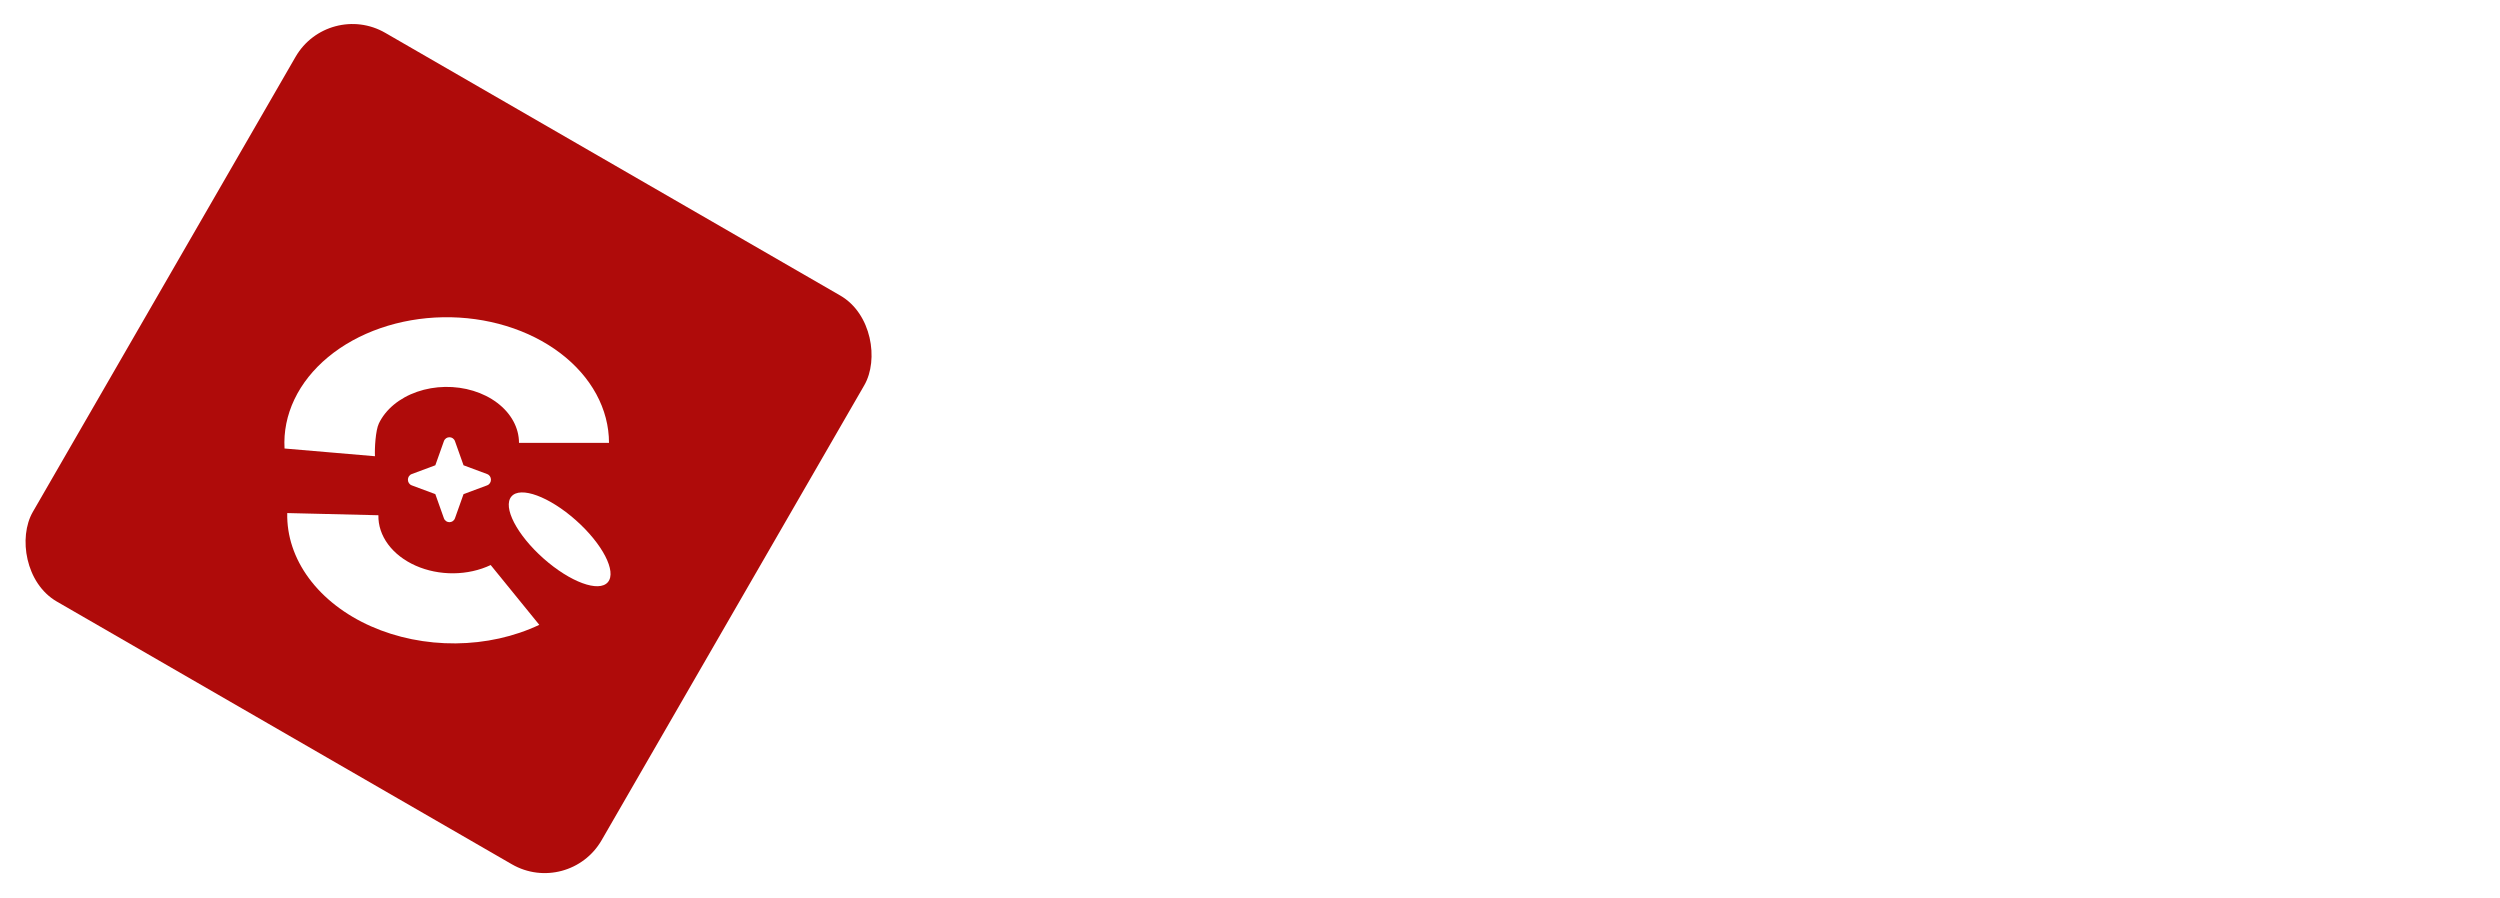 <svg width="1142" height="410" viewBox="0 0 1142 410" fill="none" xmlns="http://www.w3.org/2000/svg">
<path d="M520.327 286.754H483V146.122H549.568C555.836 146.122 561.884 146.904 567.714 148.466C573.543 149.964 578.683 152.373 583.133 155.693C587.646 158.948 591.219 163.18 593.852 168.389C596.547 173.597 597.895 179.913 597.895 187.335C597.895 193.13 596.704 198.599 594.322 203.742C592.003 208.82 588.869 213.378 584.92 217.415C581.034 221.386 576.552 224.707 571.475 227.376C566.397 229.98 561.132 231.706 555.679 232.552C558.124 236.849 560.662 240.918 563.295 244.76C565.99 248.601 568.685 252.214 571.381 255.6C574.139 258.92 576.865 262.013 579.561 264.878C582.256 267.677 584.826 270.249 587.27 272.593C593.037 278.062 598.741 282.782 604.382 286.754H557.841C554.081 283.043 550.508 278.583 547.123 273.374C544.24 268.947 541.325 263.478 538.379 256.967C535.496 250.391 533.27 242.806 531.703 234.212H520.327V286.754ZM560.004 187.335C560.004 177.895 557.779 170.961 553.328 166.533C548.941 162.106 542.328 159.892 533.49 159.892H520.327V220.93H533.49C538.191 220.93 542.203 220.019 545.525 218.196C548.909 216.308 551.667 213.834 553.799 210.774C555.93 207.649 557.497 204.068 558.5 200.031C559.503 195.994 560.004 191.762 560.004 187.335Z" fill="white"/>
<path d="M642.085 233.236C645.971 234.147 649.858 234.863 653.744 235.384C657.63 235.905 661.548 236.165 665.497 236.165C669.634 236.165 673.457 235.775 676.967 234.994C680.54 234.147 683.612 232.78 686.181 230.892C688.814 228.939 690.883 226.367 692.387 223.177C693.891 219.986 694.643 216.015 694.643 211.262C694.643 207.421 694.142 203.905 693.139 200.715C692.136 197.524 690.632 194.79 688.626 192.511C686.683 190.232 684.27 188.474 681.386 187.237C678.503 185.935 675.15 185.284 671.326 185.284C667.753 185.284 664.525 185.968 661.642 187.335C658.821 188.702 656.314 190.558 654.12 192.902C651.989 195.181 650.14 197.85 648.573 200.91C647.068 203.97 645.815 207.16 644.812 210.481C643.809 213.801 643.088 217.154 642.649 220.54C642.211 223.925 641.991 227.116 641.991 230.111C641.991 230.631 641.991 231.152 641.991 231.673C641.991 232.194 642.022 232.715 642.085 233.236ZM720.405 210.969C720.405 215.592 719.685 219.726 718.243 223.372C716.801 226.953 714.827 230.111 712.32 232.845C709.875 235.58 707.023 237.891 703.764 239.779C700.504 241.667 697.025 243.23 693.327 244.467C689.629 245.639 685.805 246.485 681.856 247.006C677.97 247.527 674.178 247.787 670.48 247.787C665.779 247.787 661.14 247.462 656.565 246.811C651.989 246.094 647.476 244.988 643.025 243.49C643.715 247.787 644.812 251.889 646.316 255.795C647.821 259.637 649.826 263.022 652.334 265.952C654.841 268.817 657.912 271.096 661.548 272.788C665.246 274.481 669.602 275.327 674.617 275.327C677.939 275.327 681.104 274.807 684.113 273.765C687.122 272.723 689.88 271.258 692.387 269.37C694.894 267.482 697.088 265.236 698.968 262.632C700.912 260.027 702.479 257.13 703.67 253.94L717.397 259.213C715.328 264.357 712.476 268.817 708.841 272.593C705.268 276.304 701.194 279.397 696.618 281.871C692.105 284.28 687.278 286.07 682.139 287.242C677.061 288.414 672.016 289 667.001 289C658.727 289 651.08 287.568 644.06 284.703C637.039 281.773 630.991 277.704 625.913 272.495C620.836 267.287 616.856 261.069 613.973 253.842C611.089 246.615 609.648 238.705 609.648 230.111C609.648 221.516 611.089 213.606 613.973 206.379C616.856 199.152 620.836 192.934 625.913 187.726C630.991 182.517 637.039 178.481 644.06 175.616C651.08 172.686 658.727 171.221 667.001 171.221C671.013 171.221 675.118 171.514 679.318 172.1C683.518 172.686 687.592 173.63 691.541 174.932C695.49 176.169 699.219 177.797 702.729 179.815C706.239 181.834 709.28 184.34 711.849 187.335C714.482 190.265 716.551 193.683 718.055 197.589C719.622 201.496 720.405 205.956 720.405 210.969Z" fill="white"/>
<path d="M796.093 286.754H767.51L728.021 173.956H759.801L788.759 263.804L816.872 173.956H838.873L796.093 286.754Z" fill="white"/>
<path d="M876.2 233.236C880.086 234.147 883.972 234.863 887.859 235.384C891.745 235.905 895.662 236.165 899.611 236.165C903.748 236.165 907.572 235.775 911.082 234.994C914.655 234.147 917.726 232.78 920.296 230.892C922.929 228.939 924.997 226.367 926.502 223.177C928.006 219.986 928.758 216.015 928.758 211.262C928.758 207.421 928.257 203.905 927.254 200.715C926.251 197.524 924.747 194.79 922.741 192.511C920.798 190.232 918.384 188.474 915.501 187.237C912.618 185.935 909.264 185.284 905.441 185.284C901.868 185.284 898.64 185.968 895.756 187.335C892.936 188.702 890.429 190.558 888.235 192.902C886.104 195.181 884.254 197.85 882.687 200.91C881.183 203.97 879.929 207.16 878.927 210.481C877.924 213.801 877.203 217.154 876.764 220.54C876.325 223.925 876.106 227.116 876.106 230.111C876.106 230.631 876.106 231.152 876.106 231.673C876.106 232.194 876.137 232.715 876.2 233.236ZM954.52 210.969C954.52 215.592 953.799 219.726 952.358 223.372C950.916 226.953 948.942 230.111 946.434 232.845C943.99 235.58 941.138 237.891 937.878 239.779C934.619 241.667 931.14 243.23 927.442 244.467C923.744 245.639 919.92 246.485 915.971 247.006C912.085 247.527 908.293 247.787 904.595 247.787C899.893 247.787 895.255 247.462 890.679 246.811C886.104 246.094 881.59 244.988 877.14 243.49C877.83 247.787 878.927 251.889 880.431 255.795C881.935 259.637 883.941 263.022 886.448 265.952C888.956 268.817 892.027 271.096 895.662 272.788C899.361 274.481 903.717 275.327 908.731 275.327C912.054 275.327 915.219 274.807 918.228 273.765C921.236 272.723 923.994 271.258 926.502 269.37C929.009 267.482 931.203 265.236 933.083 262.632C935.026 260.027 936.593 257.13 937.784 253.94L951.511 259.213C949.443 264.357 946.591 268.817 942.955 272.593C939.383 276.304 935.308 279.397 930.733 281.871C926.22 284.28 921.393 286.07 916.253 287.242C911.176 288.414 906.13 289 901.116 289C892.842 289 885.195 287.568 878.174 284.703C871.154 281.773 865.105 277.704 860.028 272.495C854.951 267.287 850.971 261.069 848.087 253.842C845.204 246.615 843.762 238.705 843.762 230.111C843.762 221.516 845.204 213.606 848.087 206.379C850.971 199.152 854.951 192.934 860.028 187.726C865.105 182.517 871.154 178.481 878.174 175.616C885.195 172.686 892.842 171.221 901.116 171.221C905.127 171.221 909.233 171.514 913.433 172.1C917.632 172.686 921.707 173.63 925.655 174.932C929.604 176.169 933.334 177.797 936.844 179.815C940.354 181.834 943.394 184.34 945.964 187.335C948.597 190.265 950.665 193.683 952.17 197.589C953.737 201.496 954.52 205.956 954.52 210.969Z" fill="white"/>
<path d="M1006.14 286.754H974.359V122H986.582L1006.14 156.279V286.754Z" fill="white"/>
<path d="M1142 286.754H1110.22V273.277C1106.46 278.615 1101.92 282.587 1096.59 285.191C1091.32 287.73 1085.52 289 1079.19 289C1070.92 289 1063.52 287.47 1057 284.41C1050.49 281.35 1044.97 277.183 1040.46 271.909C1035.94 266.571 1032.5 260.32 1030.11 253.158C1027.73 245.997 1026.54 238.314 1026.54 230.111C1026.54 221.907 1027.73 214.224 1030.11 207.063C1032.5 199.901 1035.94 193.683 1040.46 188.409C1044.97 183.071 1050.49 178.871 1057 175.811C1063.52 172.751 1070.92 171.221 1079.19 171.221C1083.39 171.221 1087.37 171.872 1091.13 173.174C1094.96 174.476 1098.44 176.332 1101.57 178.741C1104.77 181.085 1107.56 183.95 1109.94 187.335C1112.38 190.656 1114.29 194.367 1115.67 198.468L1129.78 173.956H1142V286.754ZM1110.03 230.111C1110.03 227.181 1109.88 224.088 1109.56 220.833C1109.31 217.577 1108.84 214.355 1108.15 211.164C1107.46 207.974 1106.49 204.947 1105.24 202.082C1104.05 199.152 1102.48 196.58 1100.54 194.367C1098.66 192.088 1096.37 190.297 1093.67 188.995C1090.98 187.693 1087.84 187.042 1084.27 187.042C1080.7 187.042 1077.59 187.726 1074.96 189.093C1072.33 190.395 1070.07 192.186 1068.19 194.464C1066.31 196.678 1064.75 199.25 1063.49 202.18C1062.3 205.109 1061.36 208.169 1060.67 211.36C1059.98 214.55 1059.48 217.773 1059.17 221.028C1058.92 224.218 1058.79 227.246 1058.79 230.111C1058.79 232.975 1058.92 236.035 1059.17 239.291C1059.48 242.546 1059.98 245.769 1060.67 248.959C1061.36 252.149 1062.3 255.209 1063.49 258.139C1064.75 261.069 1066.31 263.673 1068.19 265.952C1070.07 268.166 1072.33 269.956 1074.96 271.323C1077.59 272.626 1080.7 273.277 1084.27 273.277C1087.53 273.277 1090.41 272.593 1092.92 271.226C1095.49 269.793 1097.72 267.905 1099.6 265.561C1101.54 263.218 1103.17 260.548 1104.49 257.553C1105.8 254.558 1106.87 251.466 1107.68 248.275C1108.5 245.085 1109.09 241.927 1109.47 238.802C1109.84 235.612 1110.03 232.715 1110.03 230.111Z" fill="white"/>
<g filter="url(#filter0_d_704_2981)">
<rect x="150" width="300" height="300" rx="30" transform="rotate(30 150 0)" fill="#AF0B0A"/>
</g>
<g filter="url(#filter1_dddii_704_2981)">
<path fill-rule="evenodd" clip-rule="evenodd" d="M208.835 187.543C207.973 185.123 204.629 185.123 203.768 187.543L199.858 198.539L189.108 202.539C186.743 203.42 186.743 206.84 189.108 207.722L199.858 211.722L203.768 222.718C204.629 225.138 207.973 225.138 208.835 222.718L212.745 211.722L223.494 207.722C225.86 206.84 225.86 203.42 223.494 202.539L212.745 198.539L208.835 187.543Z" fill="white"/>
<path d="M279.192 188.308C279.192 180.662 277.219 173.092 273.389 166.044C269.558 158.997 263.947 152.612 256.886 147.266C249.825 141.92 241.455 137.72 232.268 134.913C223.081 132.106 213.263 130.748 203.389 130.919C193.515 131.09 183.784 132.786 174.769 135.909C165.754 139.031 157.635 143.517 150.889 149.102C144.144 154.688 138.908 161.26 135.488 168.433C132.069 175.607 130.535 183.237 130.977 190.876L172.286 194.404C172.089 191.001 172.536 182.65 174.06 179.454C175.583 176.259 177.916 173.331 180.921 170.842C183.926 168.354 187.542 166.356 191.559 164.965C195.575 163.574 199.91 162.818 204.308 162.742C208.707 162.666 213.081 163.271 217.174 164.521C221.266 165.772 224.995 167.643 228.141 170.024C231.287 172.406 233.786 175.25 235.493 178.39C237.199 181.53 238.078 184.902 238.078 188.308H279.192Z" fill="white"/>
<path d="M132.214 220.369C131.978 230.776 135.406 241.076 142.137 250.18C148.868 259.284 158.651 266.852 170.45 272.084C182.249 277.316 195.625 280.017 209.163 279.901C222.7 279.785 235.895 276.856 247.351 271.424L225.145 244.107C220.042 246.527 214.164 247.832 208.133 247.884C202.102 247.935 196.143 246.732 190.887 244.401C185.63 242.071 181.272 238.699 178.274 234.643C175.275 230.588 173.748 225.999 173.853 221.363L132.214 220.369Z" fill="white"/>
<path d="M264.056 223.638C276.224 234.443 282.774 247.109 278.685 251.927C274.597 256.745 261.418 251.892 249.249 241.087C237.081 230.282 230.531 217.617 234.619 212.798C238.708 207.98 251.887 212.833 264.056 223.638Z" fill="white"/>
</g>
<defs>
<filter id="filter0_d_704_2981" x="-11" y="-11" width="431.809" height="431.808" filterUnits="userSpaceOnUse" color-interpolation-filters="sRGB">
<feFlood flood-opacity="0" result="BackgroundImageFix"/>
<feColorMatrix in="SourceAlpha" type="matrix" values="0 0 0 0 0 0 0 0 0 0 0 0 0 0 0 0 0 0 127 0" result="hardAlpha"/>
<feOffset/>
<feGaussianBlur stdDeviation="5.5"/>
<feComposite in2="hardAlpha" operator="out"/>
<feColorMatrix type="matrix" values="0 0 0 0 0 0 0 0 0 0 0 0 0 0 0 0 0 0 0.25 0"/>
<feBlend mode="normal" in2="BackgroundImageFix" result="effect1_dropShadow_704_2981"/>
<feBlend mode="normal" in="SourceGraphic" in2="effect1_dropShadow_704_2981" result="shape"/>
</filter>
<filter id="filter1_dddii_704_2981" x="125.902" y="127.904" width="158" height="160" filterUnits="userSpaceOnUse" color-interpolation-filters="sRGB">
<feFlood flood-opacity="0" result="BackgroundImageFix"/>
<feColorMatrix in="SourceAlpha" type="matrix" values="0 0 0 0 0 0 0 0 0 0 0 0 0 0 0 0 0 0 127 0" result="hardAlpha"/>
<feOffset dy="4"/>
<feGaussianBlur stdDeviation="2"/>
<feComposite in2="hardAlpha" operator="out"/>
<feColorMatrix type="matrix" values="0 0 0 0 0 0 0 0 0 0 0 0 0 0 0 0 0 0 0.25 0"/>
<feBlend mode="normal" in2="BackgroundImageFix" result="effect1_dropShadow_704_2981"/>
<feColorMatrix in="SourceAlpha" type="matrix" values="0 0 0 0 0 0 0 0 0 0 0 0 0 0 0 0 0 0 127 0" result="hardAlpha"/>
<feOffset dx="-1" dy="1"/>
<feGaussianBlur stdDeviation="2"/>
<feComposite in2="hardAlpha" operator="out"/>
<feColorMatrix type="matrix" values="0 0 0 0 0.941 0 0 0 0 0 0 0 0 0 0 0 0 0 1 0"/>
<feBlend mode="normal" in2="effect1_dropShadow_704_2981" result="effect2_dropShadow_704_2981"/>
<feColorMatrix in="SourceAlpha" type="matrix" values="0 0 0 0 0 0 0 0 0 0 0 0 0 0 0 0 0 0 127 0" result="hardAlpha"/>
<feOffset dy="1"/>
<feComposite in2="hardAlpha" operator="out"/>
<feColorMatrix type="matrix" values="0 0 0 0 0 0 0 0 0 0 0 0 0 0 0 0 0 0 0.08 0"/>
<feBlend mode="normal" in2="effect2_dropShadow_704_2981" result="effect3_dropShadow_704_2981"/>
<feBlend mode="normal" in="SourceGraphic" in2="effect3_dropShadow_704_2981" result="shape"/>
<feColorMatrix in="SourceAlpha" type="matrix" values="0 0 0 0 0 0 0 0 0 0 0 0 0 0 0 0 0 0 127 0" result="hardAlpha"/>
<feOffset dy="4"/>
<feGaussianBlur stdDeviation="2"/>
<feComposite in2="hardAlpha" operator="arithmetic" k2="-1" k3="1"/>
<feColorMatrix type="matrix" values="0 0 0 0 0.063 0 0 0 0 0.063 0 0 0 0 0.063 0 0 0 0.26 0"/>
<feBlend mode="normal" in2="shape" result="effect4_innerShadow_704_2981"/>
<feColorMatrix in="SourceAlpha" type="matrix" values="0 0 0 0 0 0 0 0 0 0 0 0 0 0 0 0 0 0 127 0" result="hardAlpha"/>
<feOffset dy="4"/>
<feGaussianBlur stdDeviation="2.5"/>
<feComposite in2="hardAlpha" operator="arithmetic" k2="-1" k3="1"/>
<feColorMatrix type="matrix" values="0 0 0 0 1 0 0 0 0 1 0 0 0 0 1 0 0 0 0.25 0"/>
<feBlend mode="normal" in2="effect4_innerShadow_704_2981" result="effect5_innerShadow_704_2981"/>
</filter>
</defs>
</svg>
